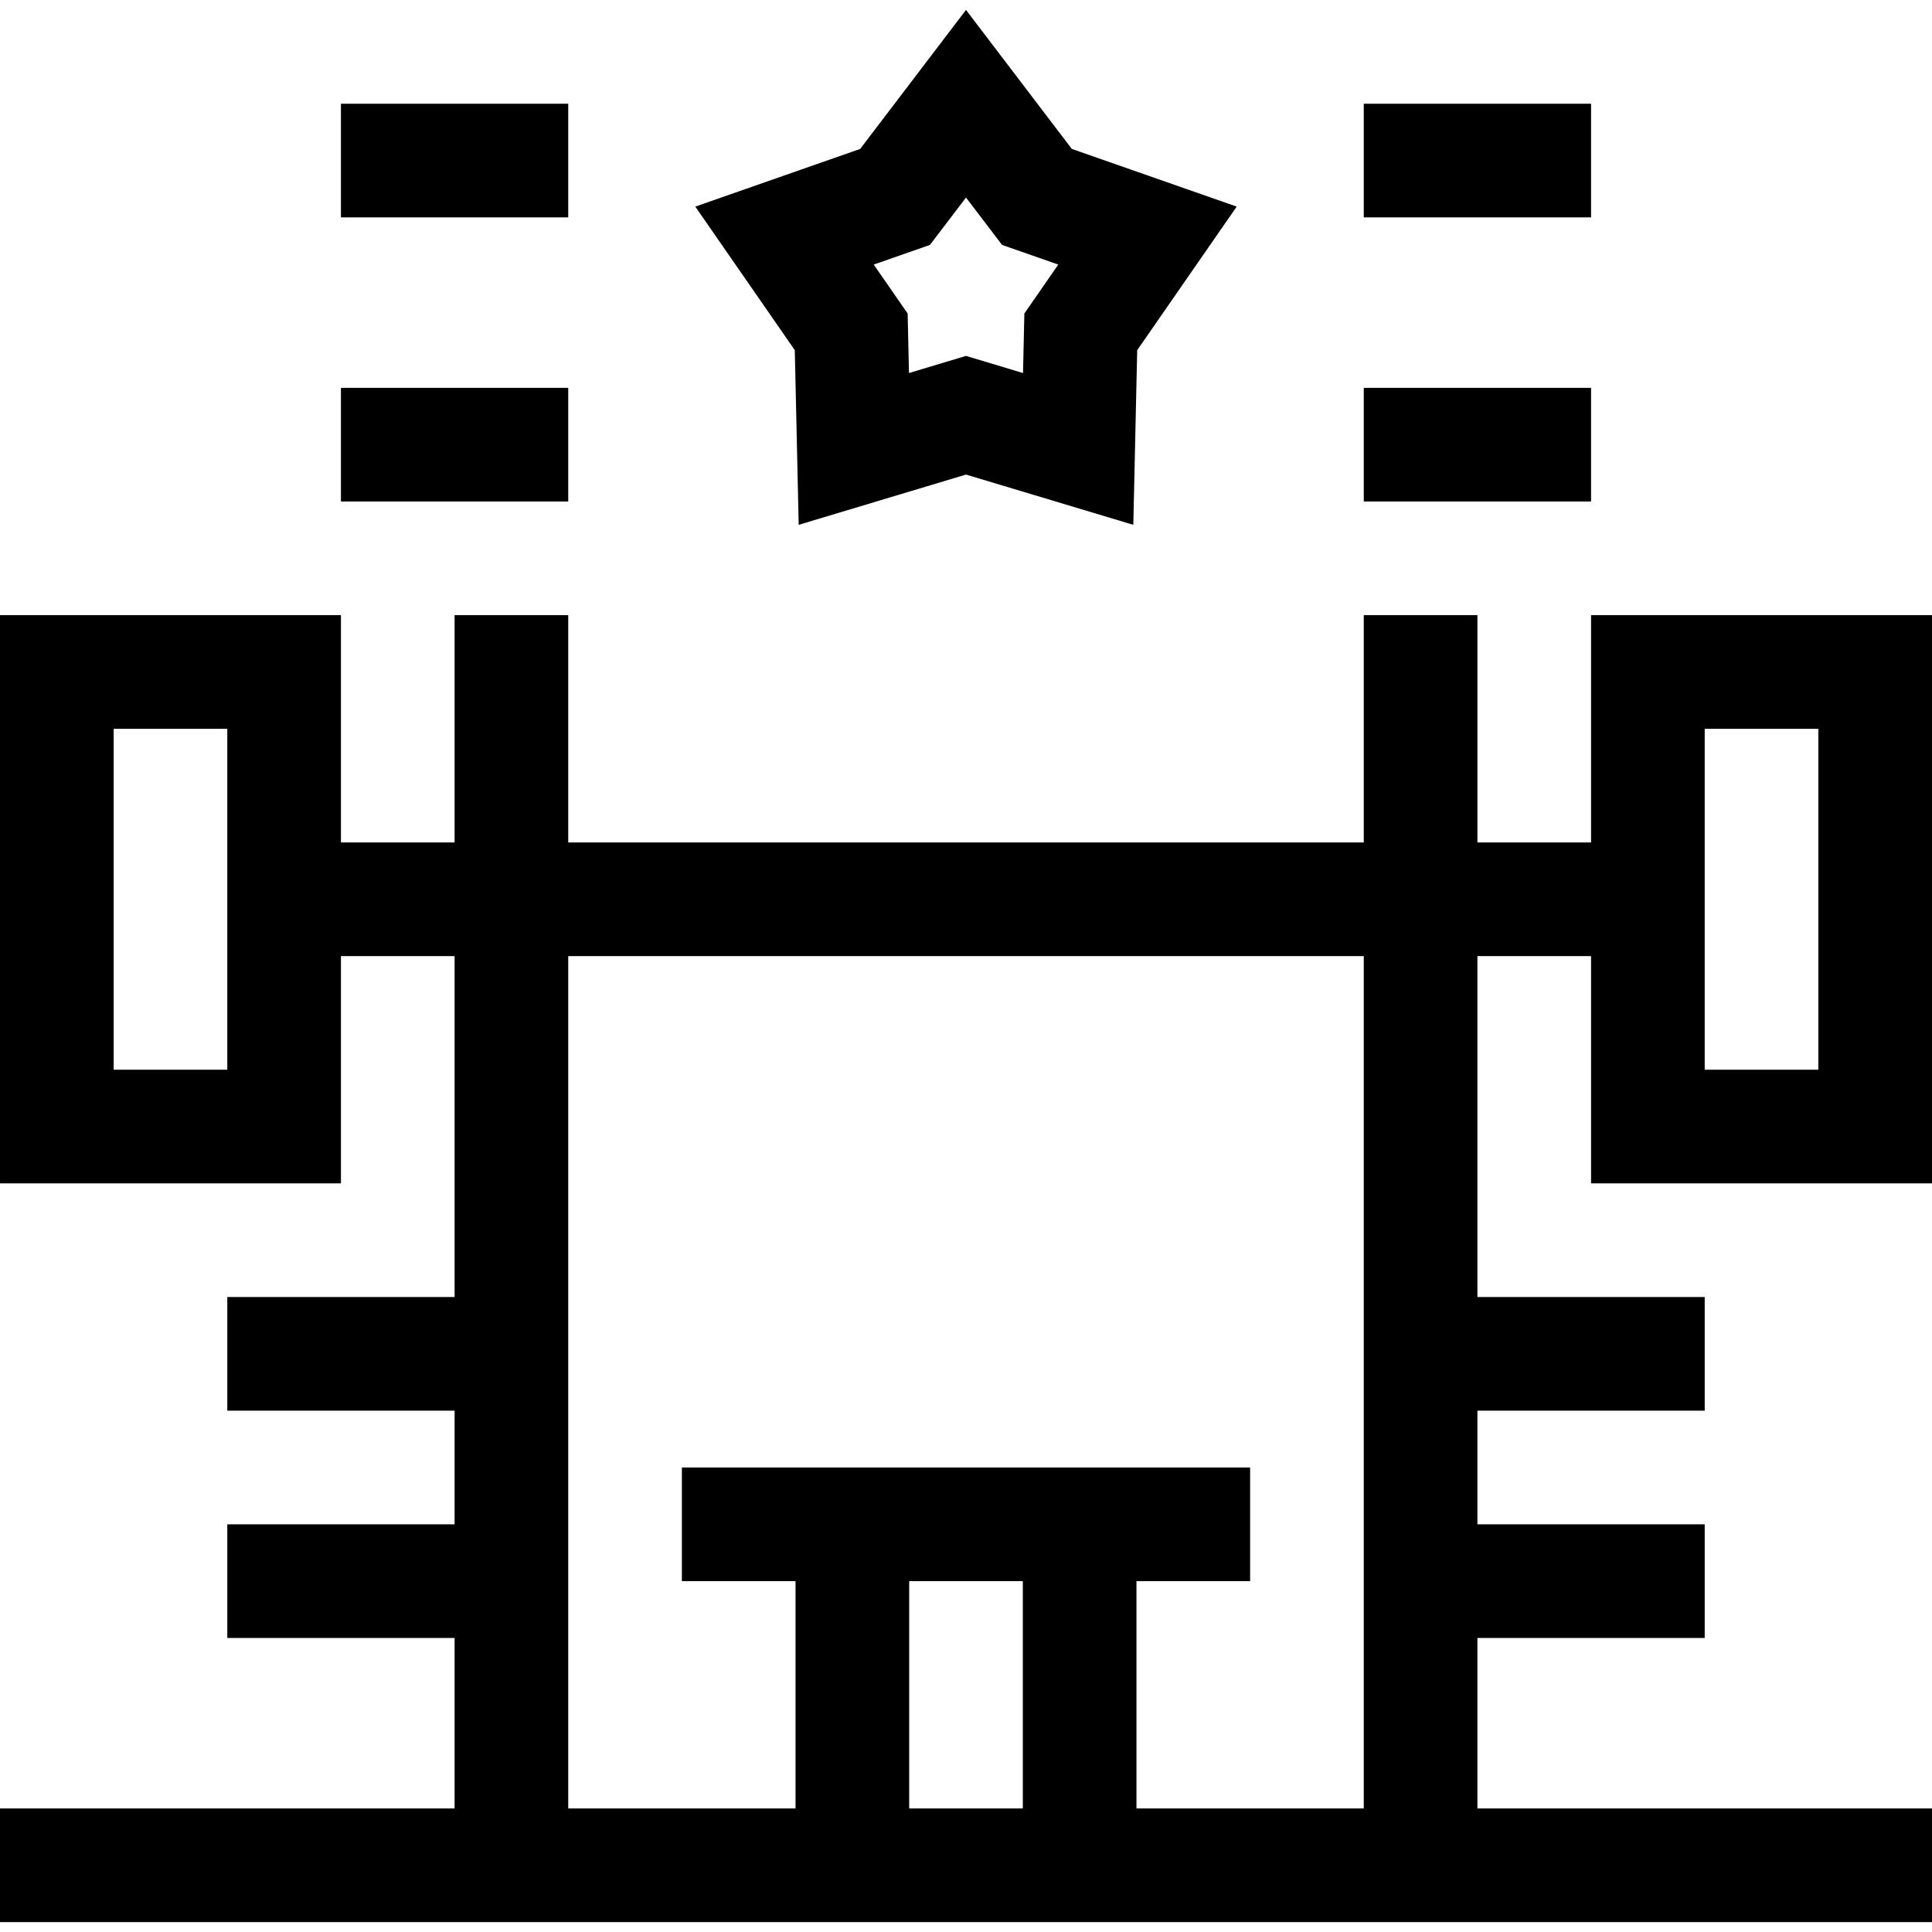 <svg id="Capa_1" enable-background="new 0 0 510 510" height="512" viewBox="0 0 510 510" width="512" xmlns="http://www.w3.org/2000/svg"><g><path d="m510 312.383v-150h-90v60h-30v-60h-30v60h-210v-60h-30v60h-30v-60h-90v150h90v-60h30v90h-60v30h60v30h-60v30h60v45h-120v30h510v-30h-120v-45h60v-30h-60v-30h60v-30h-60v-90h30v60zm-450-30h-30v-90h30zm180 195v-60h30v60zm120 0h-60v-60h30v-30c-18.838 0-134.387 0-150 0v30h30v60h-60v-225h210zm90-285h30v90h-30z"/><path d="m210.835 138.541 44.165-13.266 44.165 13.266 1.029-46.102 26.265-37.902-43.527-15.227-27.932-36.693-27.932 36.693-43.527 15.227 26.265 37.902zm34.645-73.889 9.52-12.506 9.52 12.506 14.836 5.189-8.952 12.918-.352 15.713-15.052-4.521-15.052 4.521-.352-15.713-8.952-12.918z"/><path d="m360 27.383h60v30h-60z"/><path d="m360 102.383h60v30h-60z"/><path d="m90 27.383h60v30h-60z"/><path d="m90 102.383h60v30h-60z"/></g></svg>
